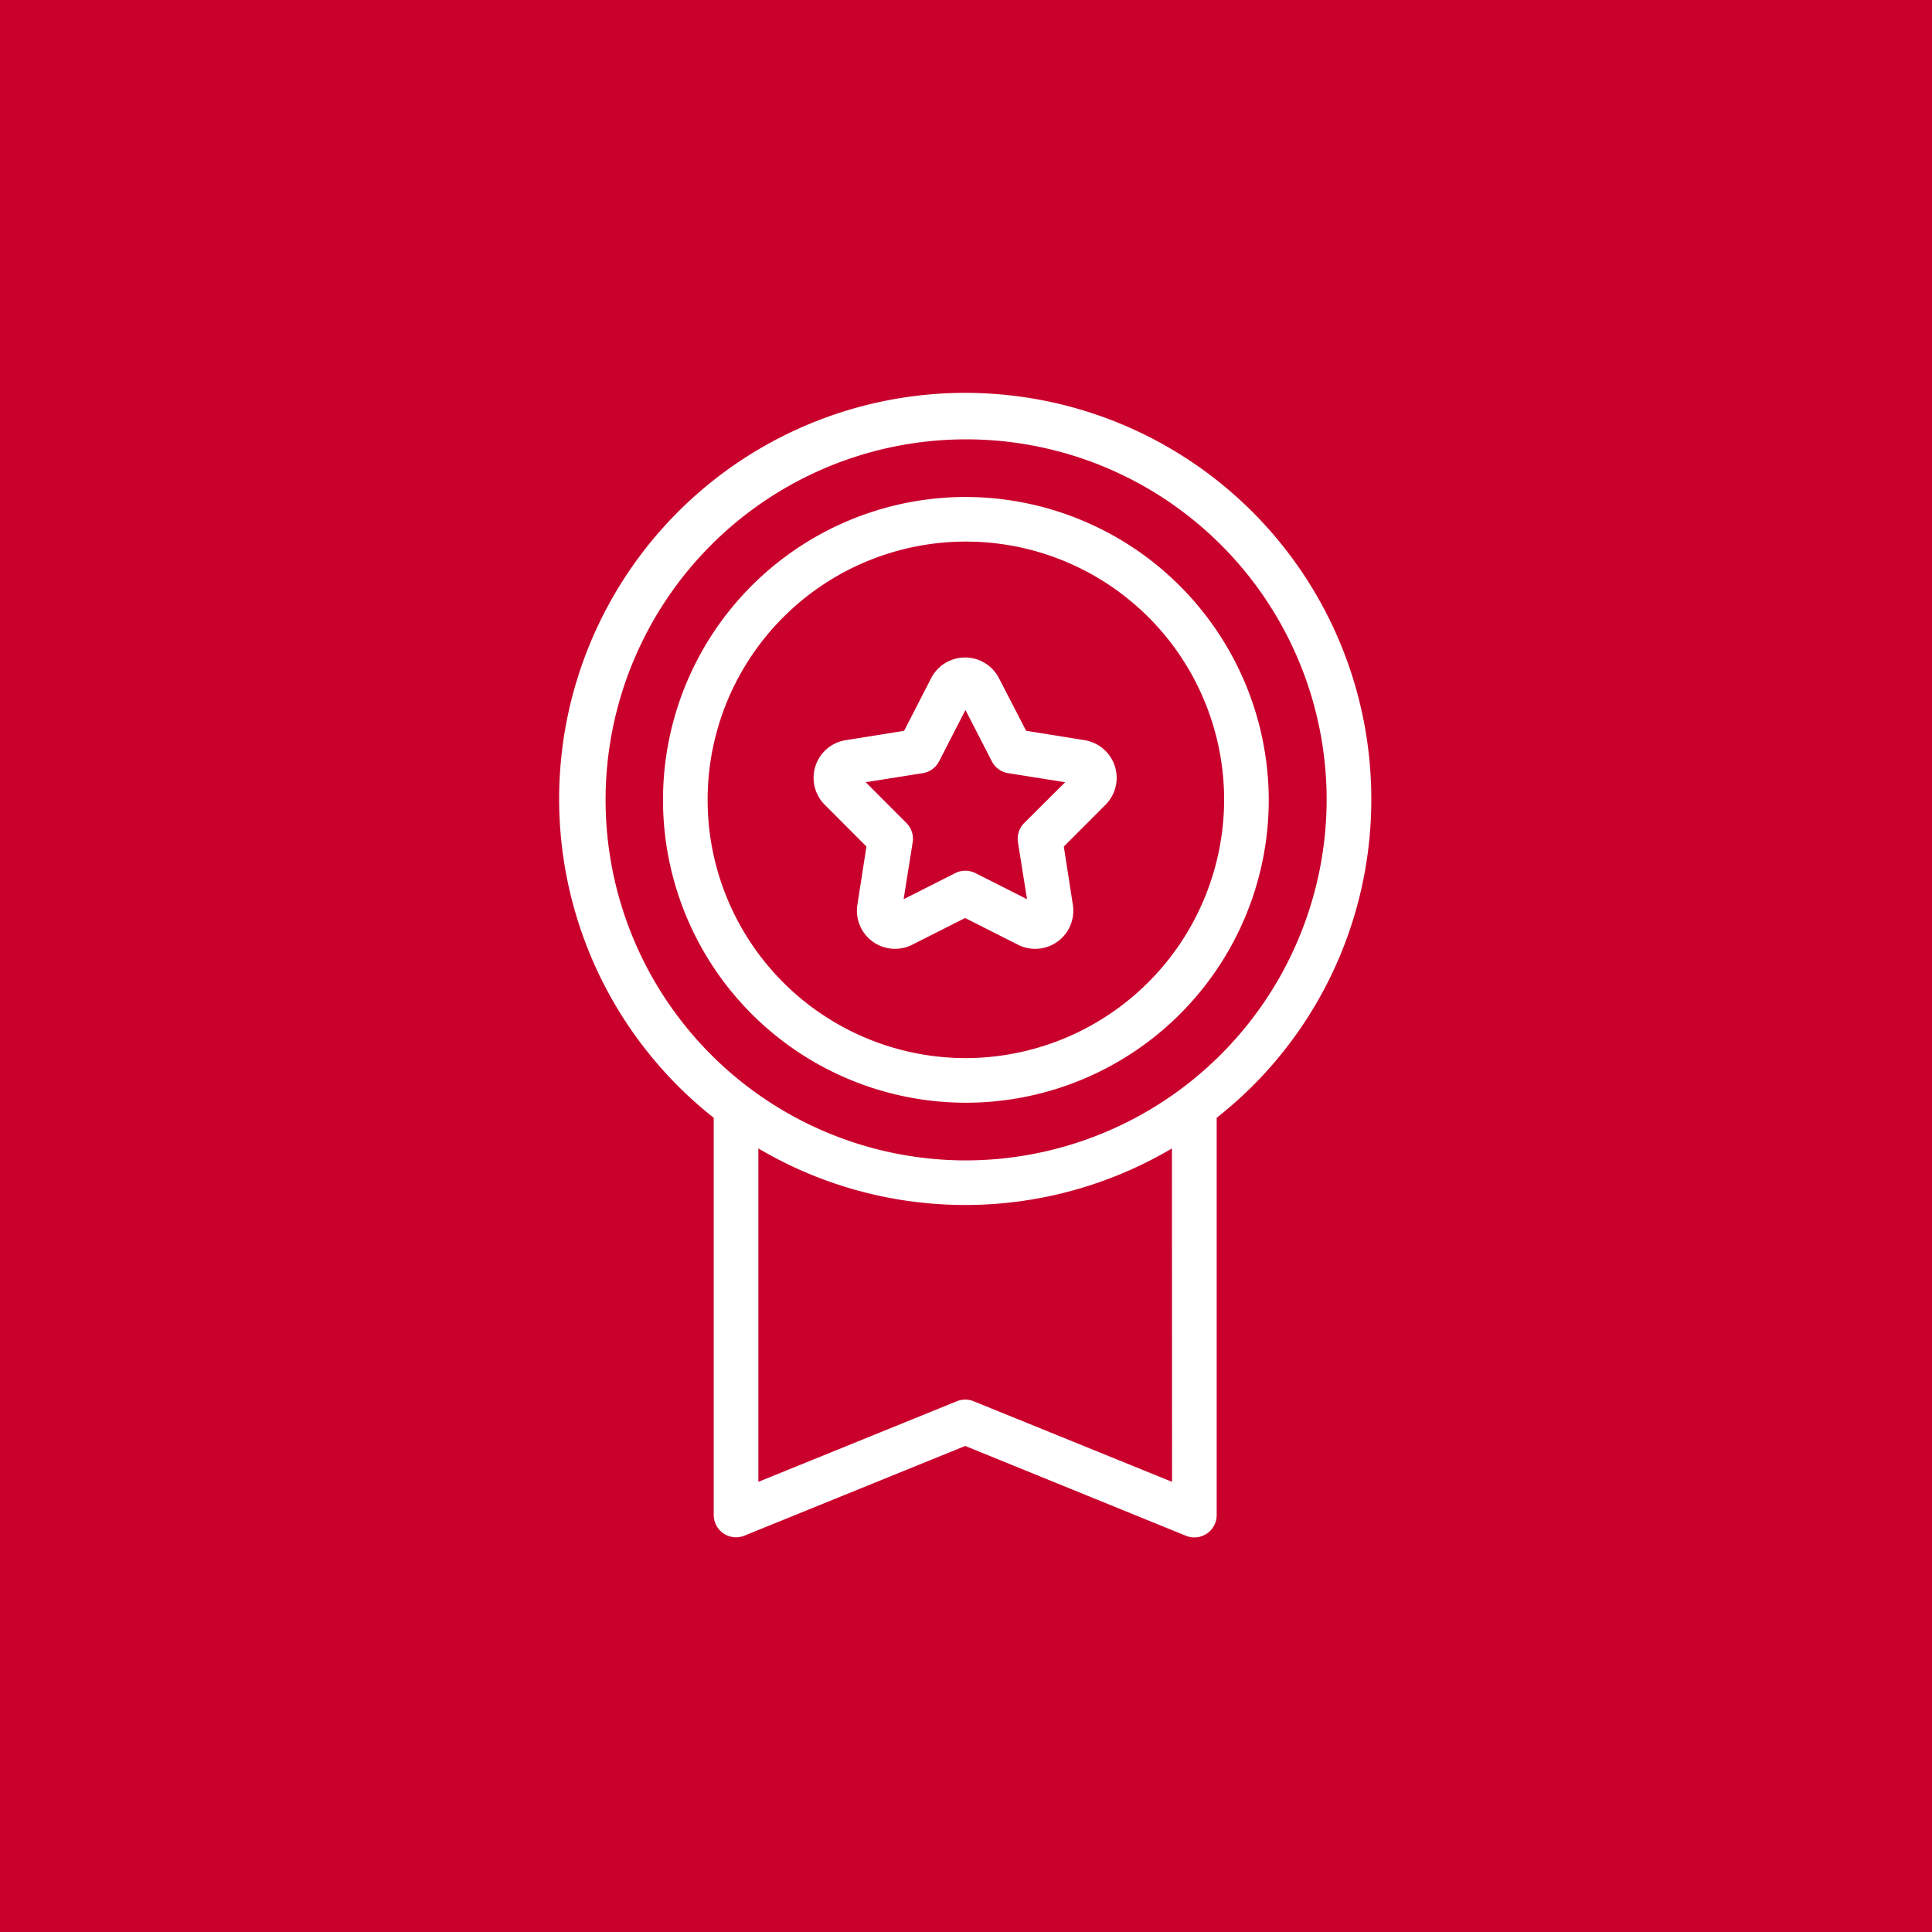 <svg xmlns="http://www.w3.org/2000/svg" width="64" height="64"><defs><style>.b{fill:#fff}</style></defs><path fill="#c9002c" d="M0 0h64v64H0z"/><path class="b" d="M45.426 26.497a13.452 13.452 0 10-21.783 10.531v13.157a.739.739 0 001.018.685l7.313-2.971 7.313 2.976a.739.739 0 001.017-.685V37.028a13.394 13.394 0 005.122-10.531zm-6.6 22.591l-6.574-2.67a.739.739 0 00-.556 0l-6.574 2.67V38.043a13.458 13.458 0 0013.7 0zM31.973 38.44a11.943 11.943 0 1111.974-11.943A11.972 11.972 0 0131.973 38.44z"/><path class="b" d="M31.974 16.463a10.033 10.033 0 1010.055 10.033 10.056 10.056 0 00-10.055-10.033zm0 18.588a8.555 8.555 0 118.577-8.555 8.576 8.576 0 01-8.577 8.555z"/><path class="b" d="M35.928 24.519l-1.936-.31-.9-1.743a1.263 1.263 0 00-2.247 0l-.895 1.743-1.936.31a1.263 1.263 0 00-.694 2.139l1.382 1.384-.3 1.931a1.262 1.262 0 001.817 1.322l1.752-.885 1.752.886a1.263 1.263 0 001.817-1.322l-.3-1.931 1.382-1.384a1.263 1.263 0 00-.694-2.139zm-2 2.745a.739.739 0 00-.207.636l.3 1.887-1.71-.864a.739.739 0 00-.667 0l-1.71.864.3-1.887a.739.739 0 00-.207-.636l-1.349-1.352 1.889-.3a.739.739 0 00.541-.392l.874-1.7.874 1.7a.739.739 0 00.541.392l1.889.3z"/></svg>
